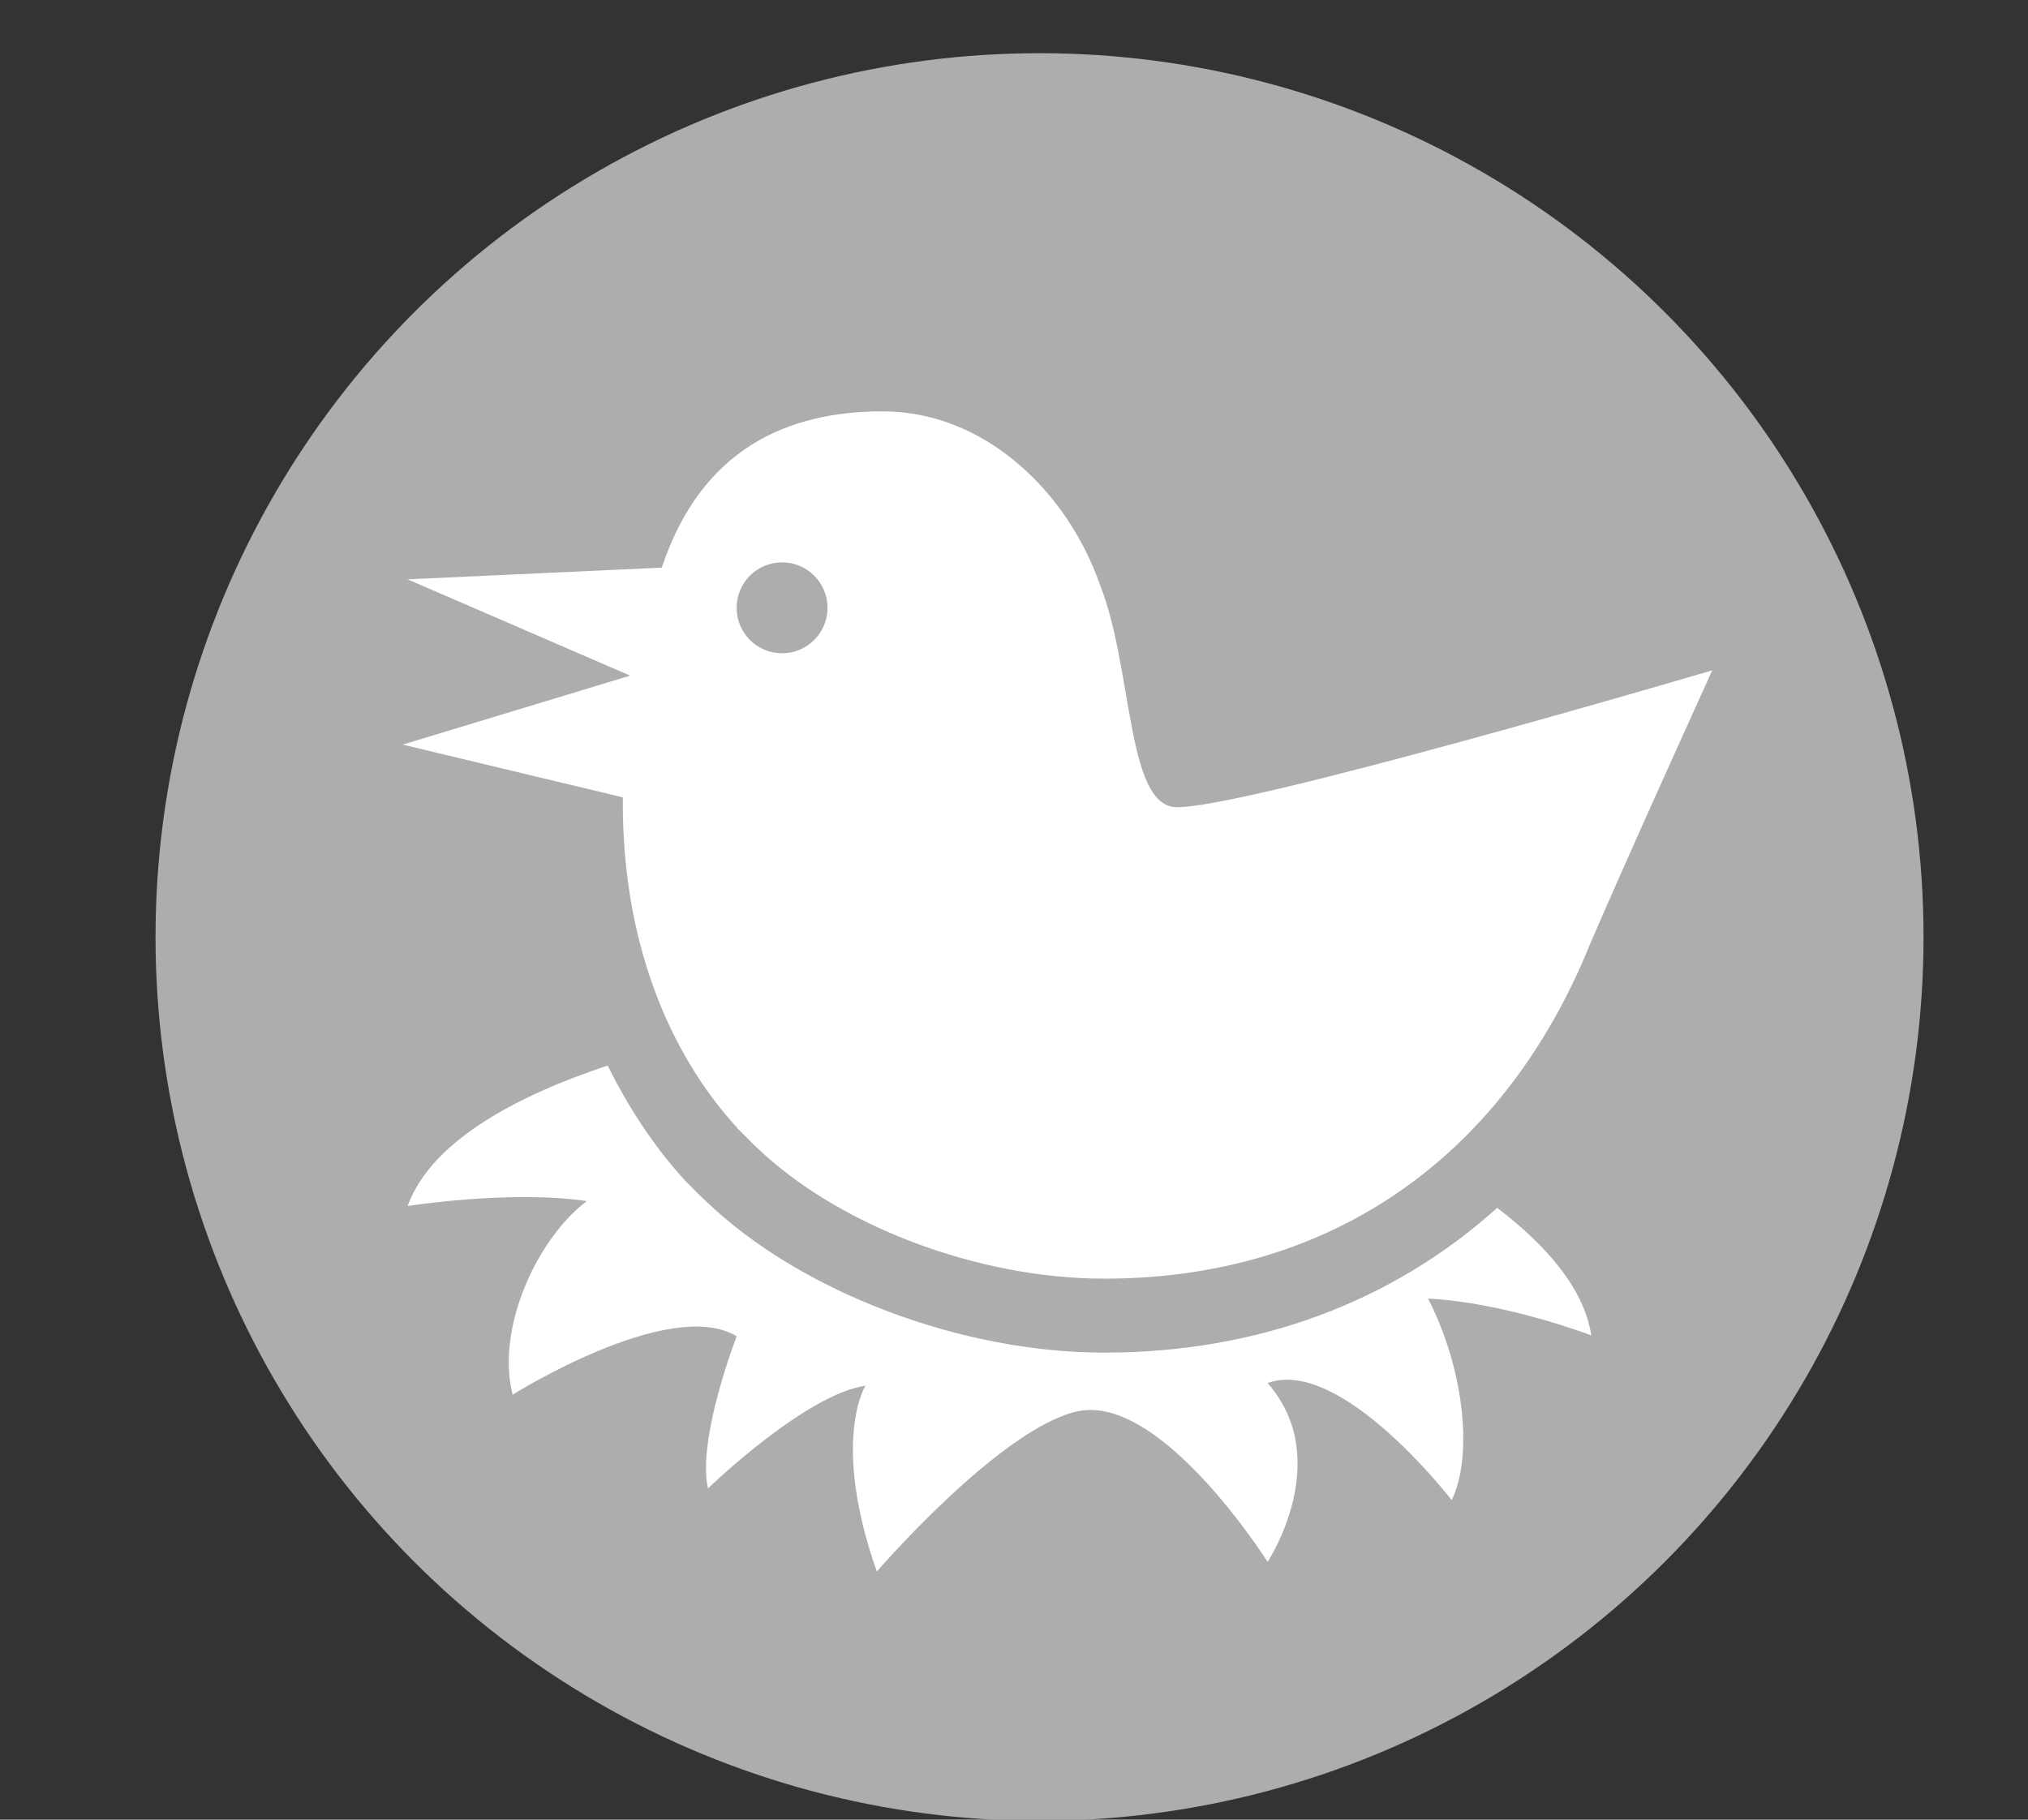 <?xml version="1.0" encoding="utf-8"?>
<!-- Generator: Adobe Illustrator 26.1.0, SVG Export Plug-In . SVG Version: 6.00 Build 0)  -->
<svg version="1.1" id="Ebene_1" xmlns="http://www.w3.org/2000/svg" xmlns:xlink="http://www.w3.org/1999/xlink" x="0px" y="0px"
	 viewBox="0 0 39 35" style="enable-background:new 0 0 39 35;" xml:space="preserve">
<rect x="0" y="0" width="39" height="35" fill="#333333" stroke="none"/>
<style type="text/css">
	.st0{fill:none;}
	.st1{fill-rule:evenodd;clip-rule:evenodd;fill:#ADADAD;}
	.st2{fill-rule:evenodd;clip-rule:evenodd;fill:#FFFFFF;}
</style>
<rect class="st0" width="39" height="35"/>
<circle class="st1" cx="19.991" cy="18.023" r="17"/>
<path class="st1" d="M14.569,27.927"/>
<path class="st1" d="M23.079,28.834"/>
<path class="st1" d="M19.177,29.063"/>
<path class="st2" d="M11.977,15.336c-0.024,3.081,1.099,5.16,2.194,6.35c0.005,0.005,0.006,0.01,0.011,0.016
	c0.028,0.033,0.066,0.062,0.095,0.094c0.096,0.099,0.19,0.196,0.284,0.282c1.551,1.487,4.226,2.516,6.675,2.516
	c4.431,0,7.717-2.41,9.345-6.443c0.71-1.657,2.347-5.258,2.347-5.258s-9.17,2.709-10.331,2.631c-0.939-0.063-0.808-2.68-1.451-4.297
	c-0.623-1.762-2.2-3.315-4.175-3.315c-1.816,0-3.481,0.712-4.245,3.006l-4.888,0.225l4.28,1.852l-4.374,1.327L11.977,15.336z
	 M15.04,10.817c0.483,0,0.874,0.391,0.874,0.874s-0.391,0.874-0.874,0.874c-0.483,0-0.874-0.391-0.874-0.874
	S14.557,10.817,15.04,10.817z M28.792,23.232c-2,1.802-4.591,2.785-7.556,2.785c-2.765,0-5.842-1.169-7.658-2.911
	c-0.092-0.083-0.208-0.201-0.326-0.322c-0.048-0.044-0.104-0.101-0.151-0.158c-0.393-0.439-0.932-1.149-1.414-2.131
	c-1.648,0.547-3.379,1.41-3.848,2.701c0,0,1.977-0.311,3.446-0.094c-0.951,0.718-1.753,2.435-1.427,3.724
	c0,0,3.025-1.901,4.309-1.124c0,0-0.768,1.976-0.552,2.927c0,0,1.861-1.804,3.028-1.976c0,0-0.667,1.057,0.219,3.575
	c0,0,2.355-2.735,3.845-3.079c1.611-0.372,3.67,2.893,3.67,2.893s1.297-1.961,0-3.44c1.41-0.514,3.541,2.253,3.541,2.253
	c0.438-0.923,0.197-2.62-0.457-3.878c1.483,0.073,3.141,0.708,3.141,0.708C30.46,24.771,29.719,23.94,28.792,23.232z"/>
</svg>
